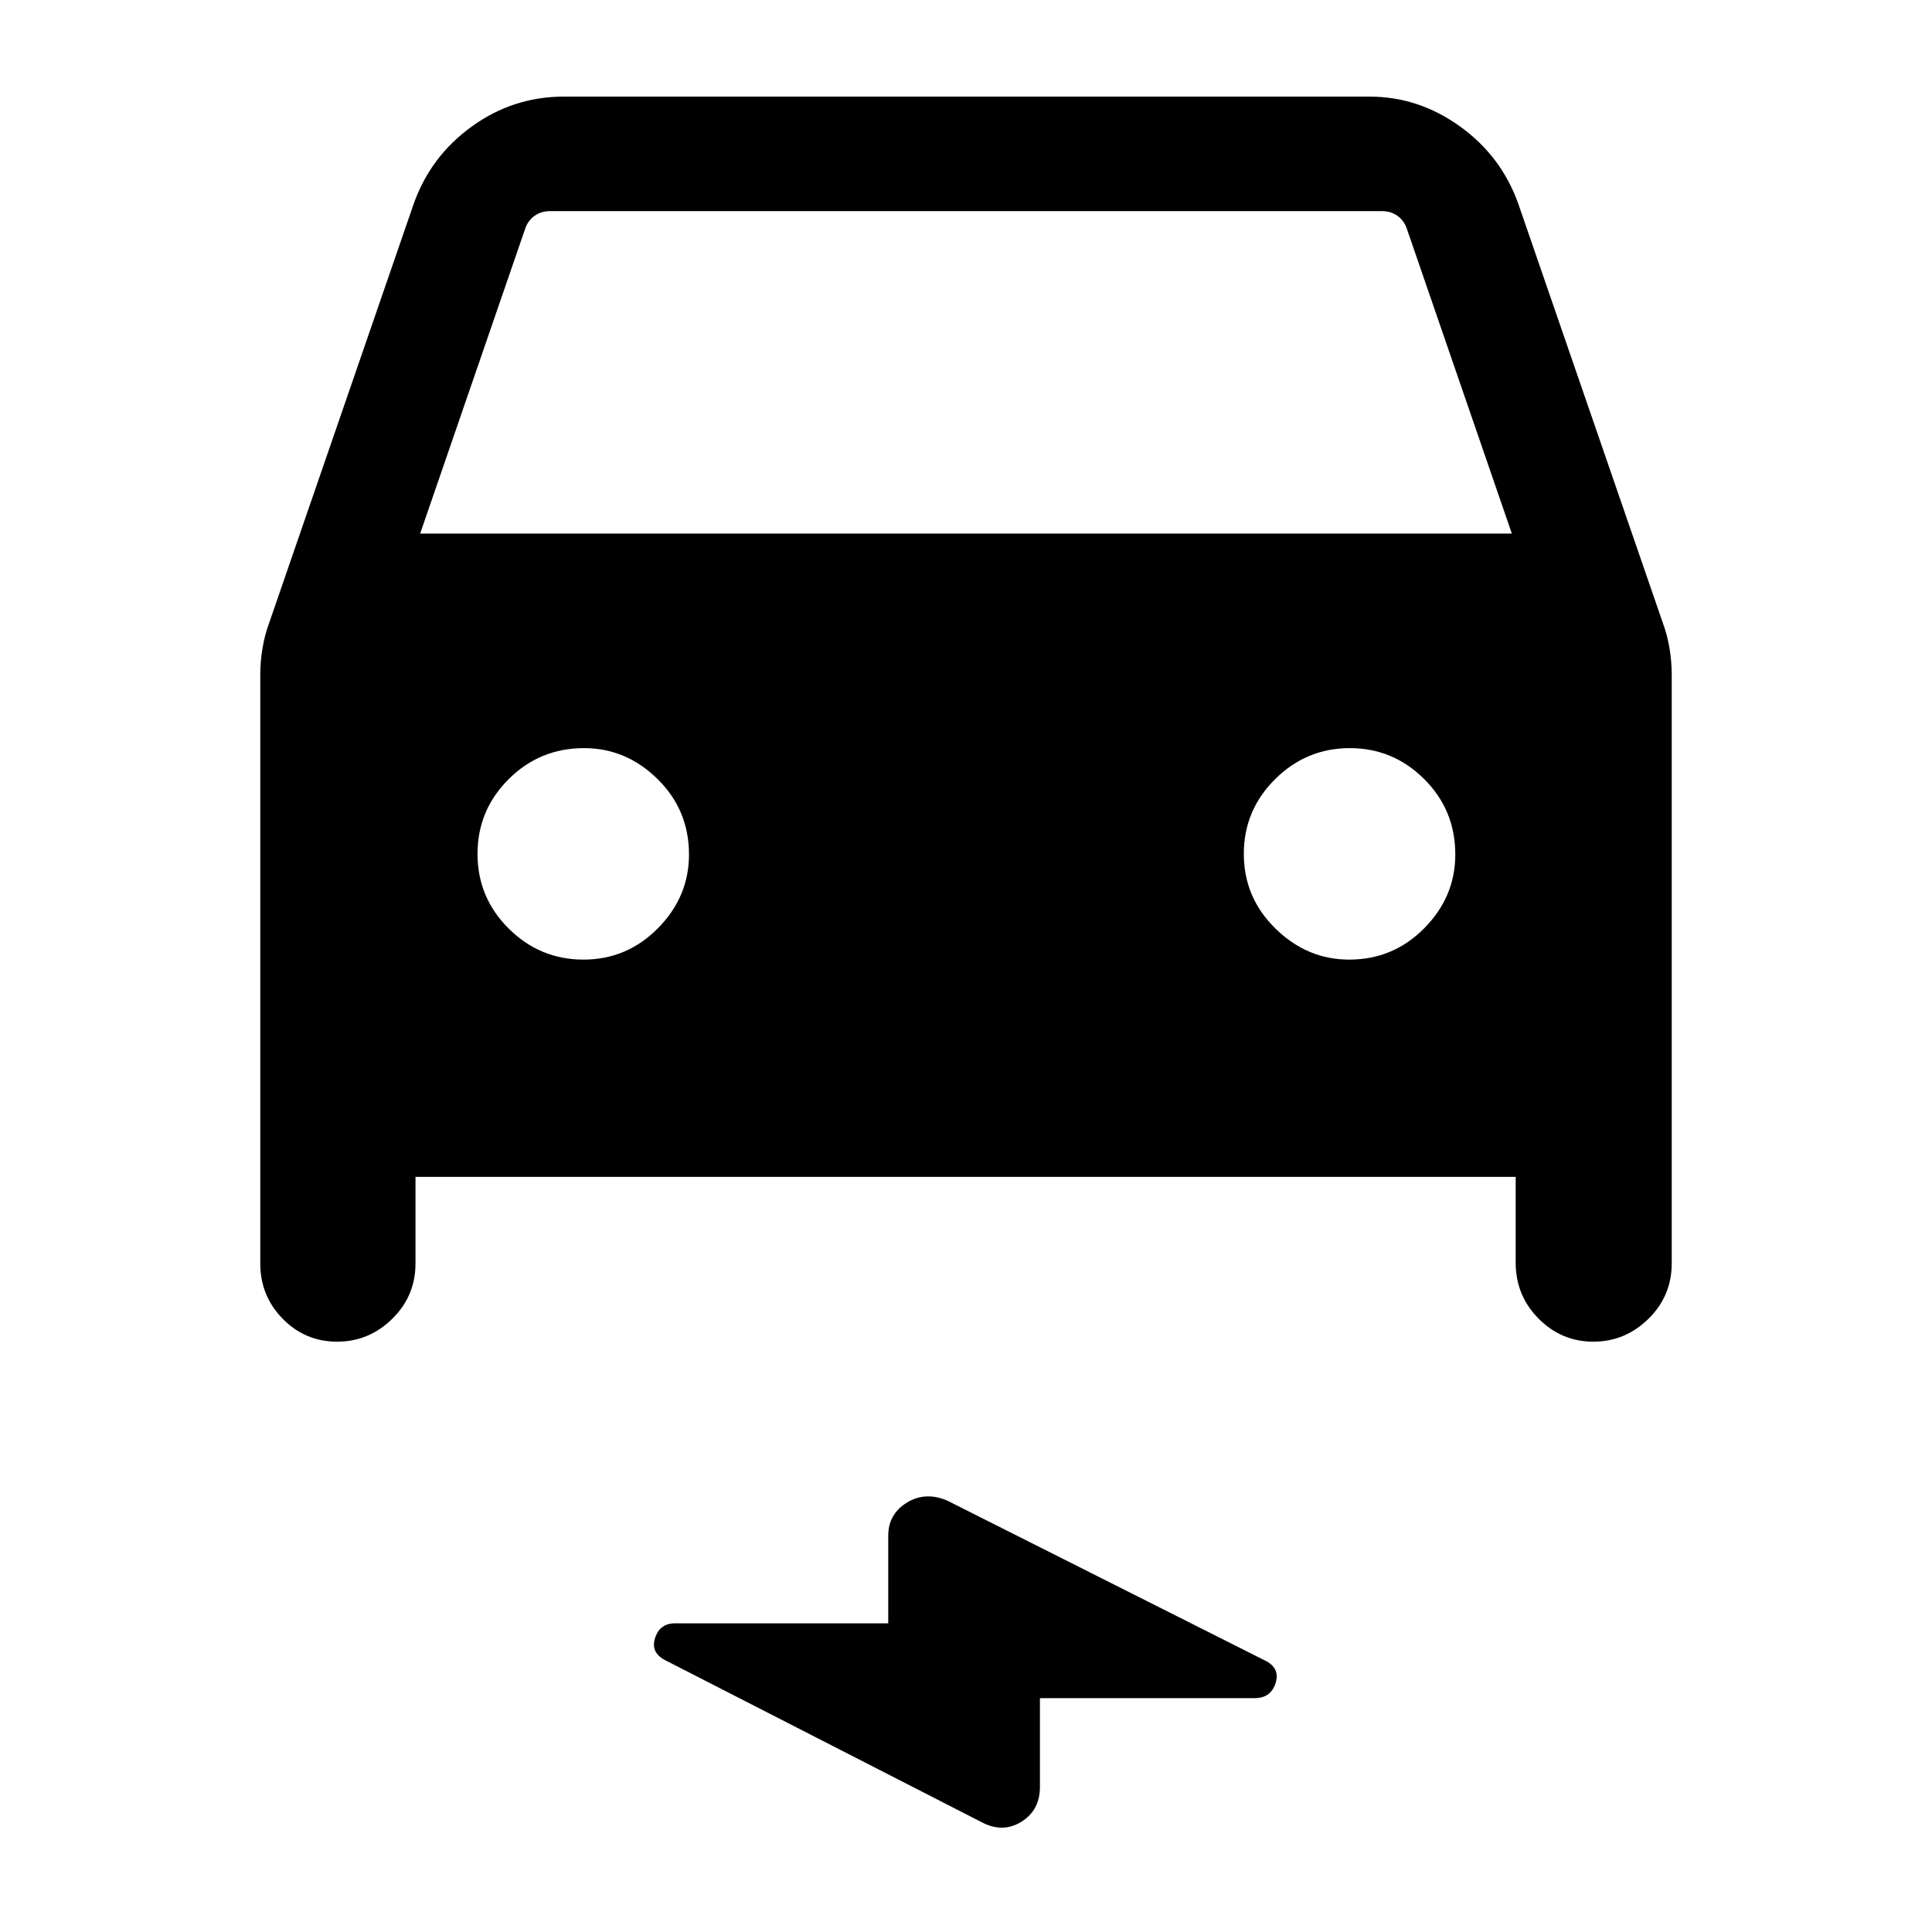 <svg xmlns="http://www.w3.org/2000/svg" height="40" viewBox="0 -960 960 960" width="40"><path d="M206.46-375.23v43q0 16.21-11.57 27.55-11.58 11.35-27.4 11.35-15.82 0-26.99-11.35-11.17-11.34-11.17-27.55v-292.49q0-6.59 1.11-13.19 1.1-6.59 3.33-12.63l71.8-208.2q8.44-23.71 28.96-38.48Q255.05-912 280.21-912h400.25q24.38 0 44.95 14.78 20.58 14.77 29.02 38.48l71.8 208.2q2.23 6.04 3.33 12.63 1.11 6.6 1.11 13.19v292.49q0 16.21-11.58 27.55-11.57 11.35-27.4 11.35-15.82 0-27.19-11.47-11.37-11.46-11.37-27.84v-42.59H206.46Zm2.31-319.64h542.46L698.82-847q-1.54-3.85-4.74-5.96-3.21-2.12-7.18-2.12H273.1q-3.97 0-7.18 2.12-3.2 2.11-4.74 5.96l-52.41 152.13Zm81.14 211.69q21.63 0 37.04-15.61t15.41-36.61q0-22.1-15.61-37.48-15.62-15.38-36.53-15.38-22.02 0-37.48 15.43-15.46 15.42-15.46 37.12 0 21.71 15.51 37.12 15.5 15.41 37.12 15.41Zm380.46 0q21.95 0 37.35-15.61 15.41-15.61 15.41-36.61 0-22.1-15.45-37.48-15.45-15.38-37-15.38t-37.09 15.43q-15.54 15.42-15.54 37.12 0 21.71 15.74 37.12 15.74 15.41 36.58 15.41ZM516.74-116.21v44.08q0 11.63-9.21 17.34-9.22 5.71-19.49.36L330.9-134.87q-7.75-3.79-5.42-11.15t9.96-7.36h105.92v-43.52q0-10.73 9.22-16.43 9.21-5.7 20.15-1.01l157.71 79.37q7.74 3.7 5.4 11.23-2.35 7.53-10.35 7.53H516.74Z"/></svg>